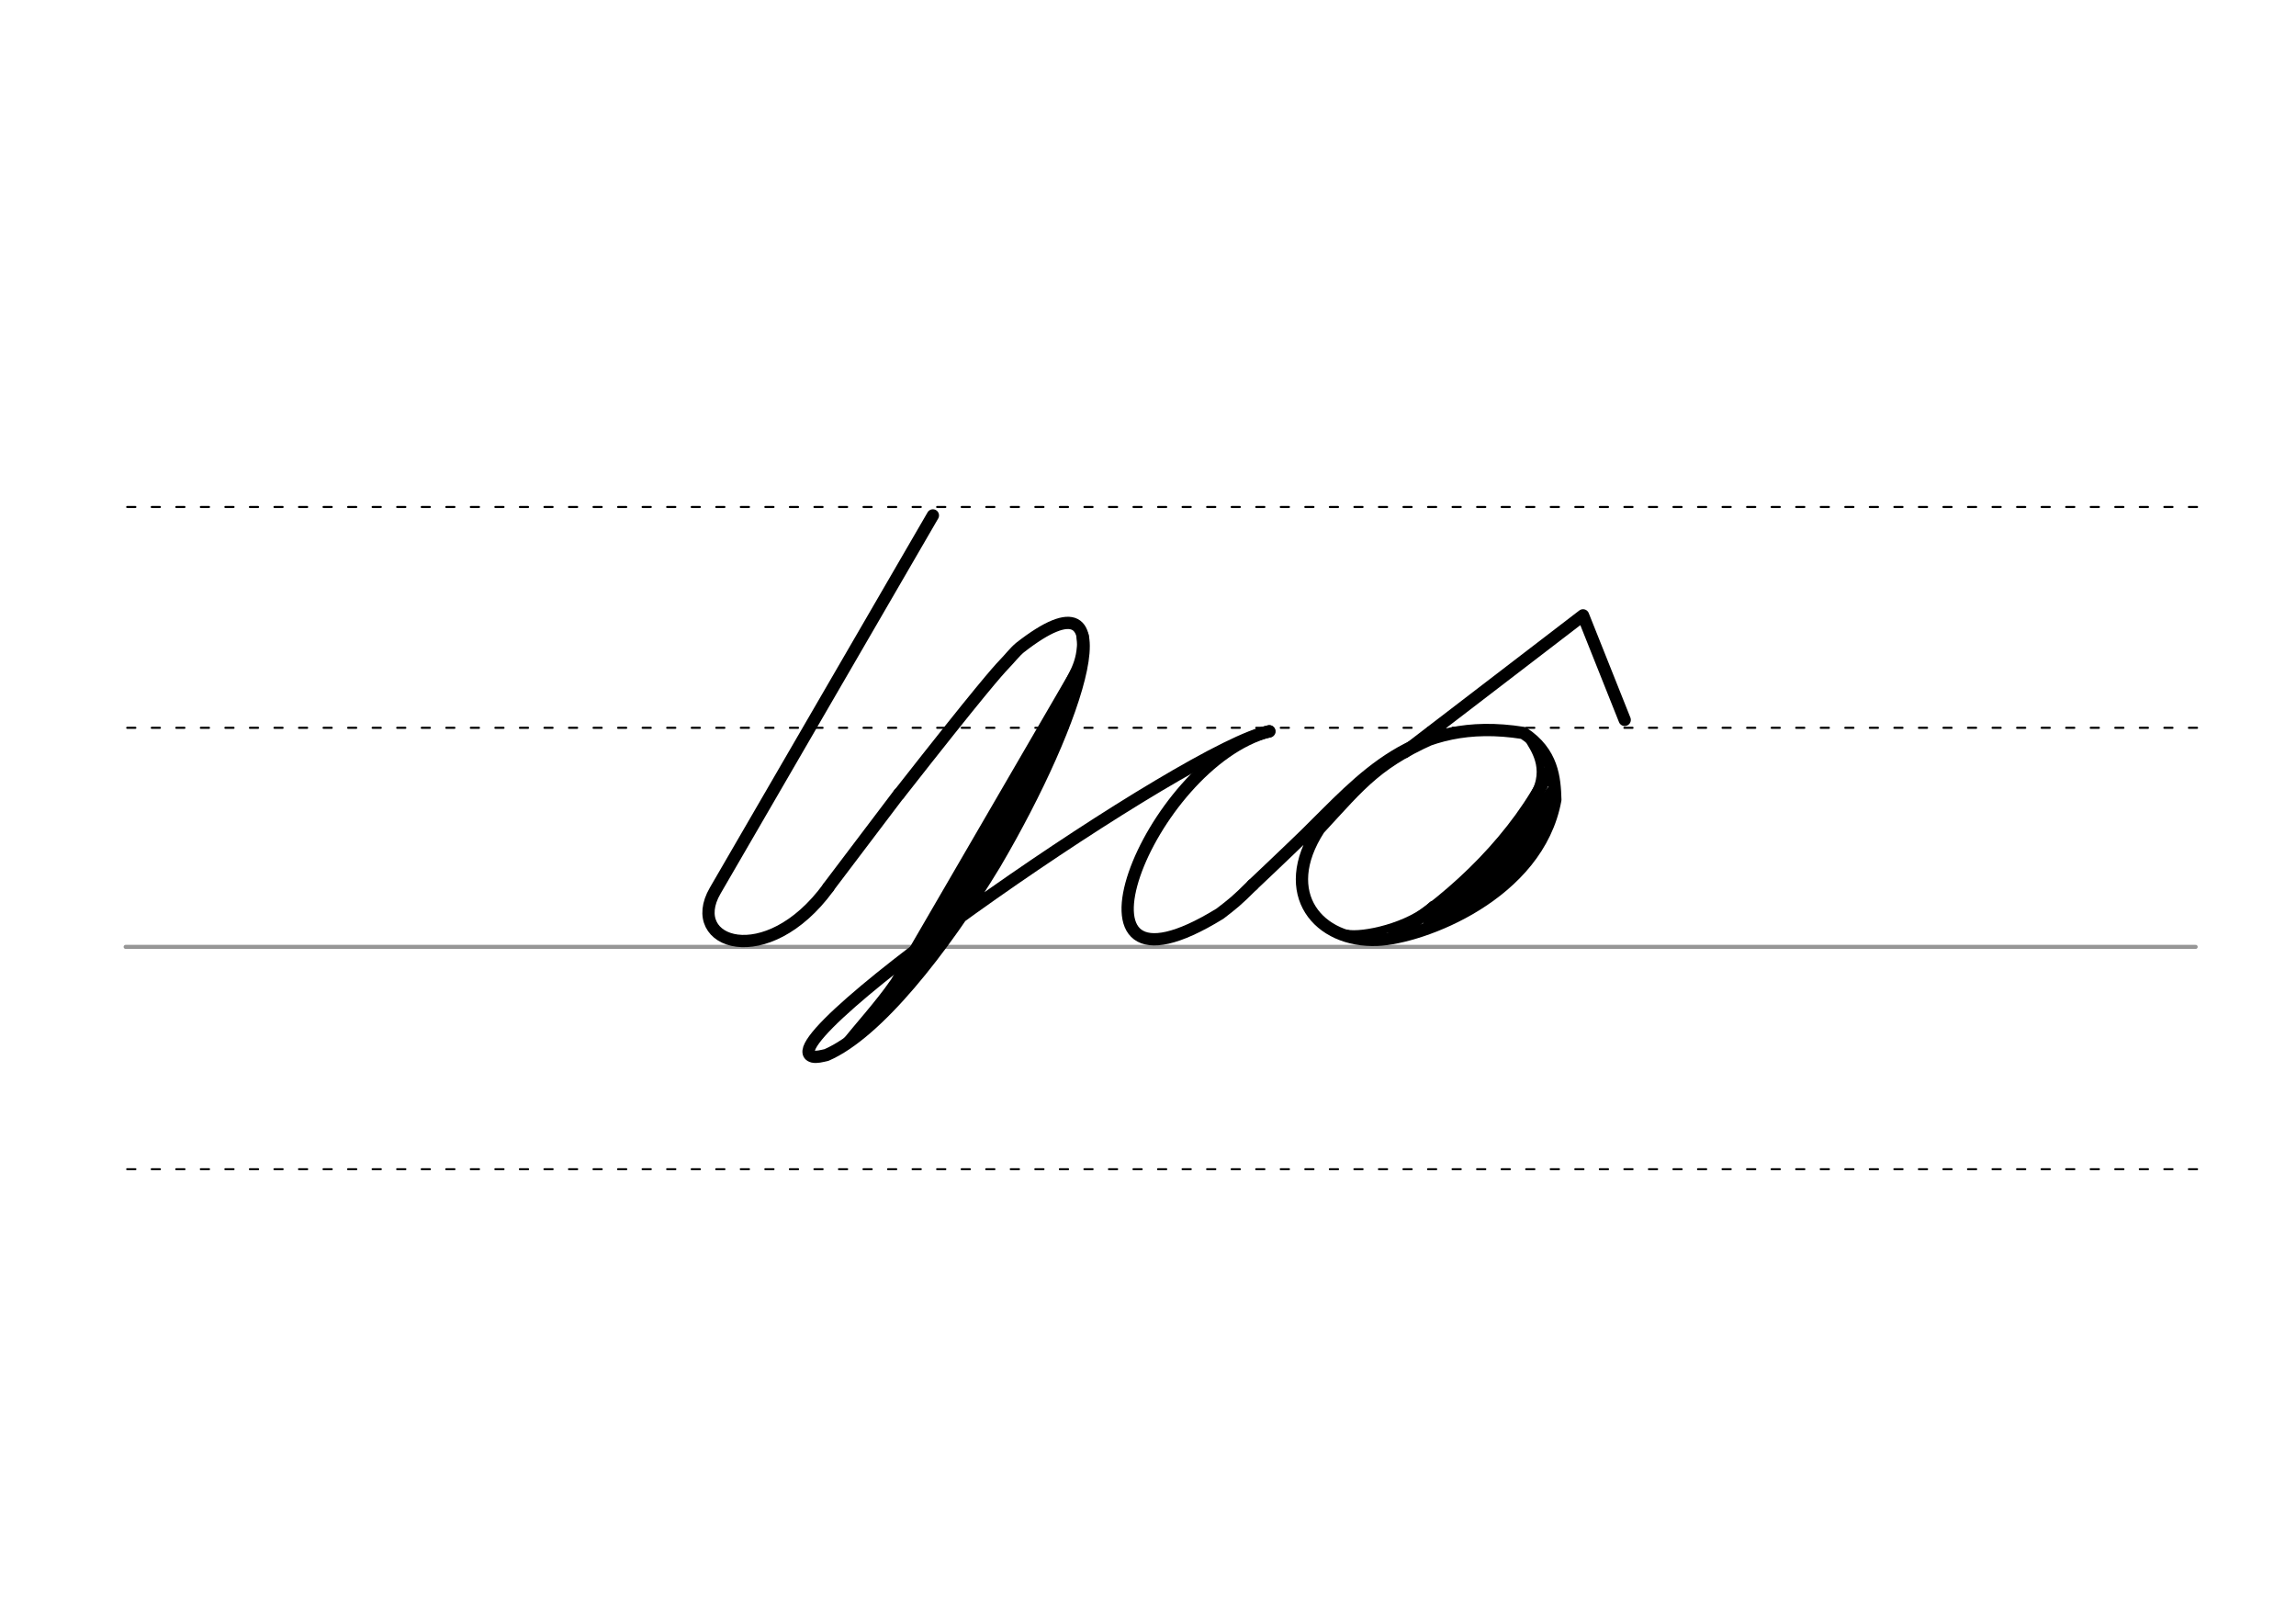<svg height="210mm" viewBox="0 0 1052.4 744.1" width="297mm" xmlns="http://www.w3.org/2000/svg">
 <g fill="none" stroke-linecap="round">
  <g transform="translate(0 -308.268)">
   <path d="m57.6 742.2h948.8" stroke="#969696" stroke-width="1.875"/>
   <g stroke="#000" stroke-dasharray="3.75 7.5" stroke-miterlimit="2" stroke-width=".938">
    <path d="m58.3 844.1h948.8"/>
    <path d="m58.3 641.8h948.8"/>
    <path d="m58.3 540.6h948.8"/>
   </g>
  </g>
  <g stroke="#000">
   <g stroke-linejoin="round">
    <path d="m412.1 363.9c37.4-47.7 45.4-56.6 48-59.3 2.8-2.9 5-5.8 7.4-7.8 51.1-39.9 27.3 33.2-11.4 99-24.1 39.8-54.2 77.7-77.3 87.7-2.3.5-4.4 1.1-6.2.7-23.9-6 173.8-143 209.2-149" stroke-width="5.625"/>
    <path d="m495.3 305-91.7 157.8" stroke-width="5.625"/>
    <path d="m489.6 321.3-73.1 125.6" stroke-width="8.438"/>
    <path d="m386.8 478.8c6.6-8.2 16.4-19.1 22.5-27.9" stroke-width="3.75"/>
    <g stroke-width="5.625">
     <path d="m478.5 348.8-40.2 67.9"/>
     <path d="m496.2 291.4c.1 1.7.4 3.7.2 5.2-.8 10.6-5.9 15.6-13.7 31.8"/>
     <path d="m379.7 406.6s14.1-18.6 32.4-42.8"/>
     <path d="m427.6 236.2-99.8 172c-14.1 24.3 23.6 37.2 51.9-1.5"/>
     <path d="m581.8 335.1c-55.4 14.5-101.9 132.4-22.6 83.6 5.7-4.4 7.5-5.7 15-13.2"/>
    </g>
    <path d="m574.1 405.6s16.1-15.2 24.3-23.2c26.1-25.6 49.5-54.5 99.8-46.5 13.6 8.9 14.4 20.9 14.7 30.6-7.9 43.5-61.2 63.4-81.6 64.2-26.8 1.1-46-21-26.7-50.8 19.6-21.2 26.9-31.3 57-43.8" stroke-width="5.634"/>
   </g>
   <path d="m710 353.6c-14.4 29.1-41.4 56.2-71.3 75.3" stroke-width="5.625"/>
   <path d="m711.3 363c-16.6 22.2-34.5 43.3-56.4 61.1" stroke-width="5.625"/>
   <path d="m710.3 369.8c-14.9 22.5-20.6 30.9-43.5 48.5" stroke-width="7.5"/>
   <path d="m656.6 414.8c-10.5 10-32.1 14.6-39.3 13.1" stroke-width="3.75"/>
   <path d="m701.1 339.2c1.3 2.8 9.6 12.7 1.9 25.5" stroke-width="3.75"/>
   <path d="m643.8 344.7 81.8-62.7 19.1 47.9" stroke-linejoin="round" stroke-width="5.625"/>
  </g>
 </g>
</svg>
